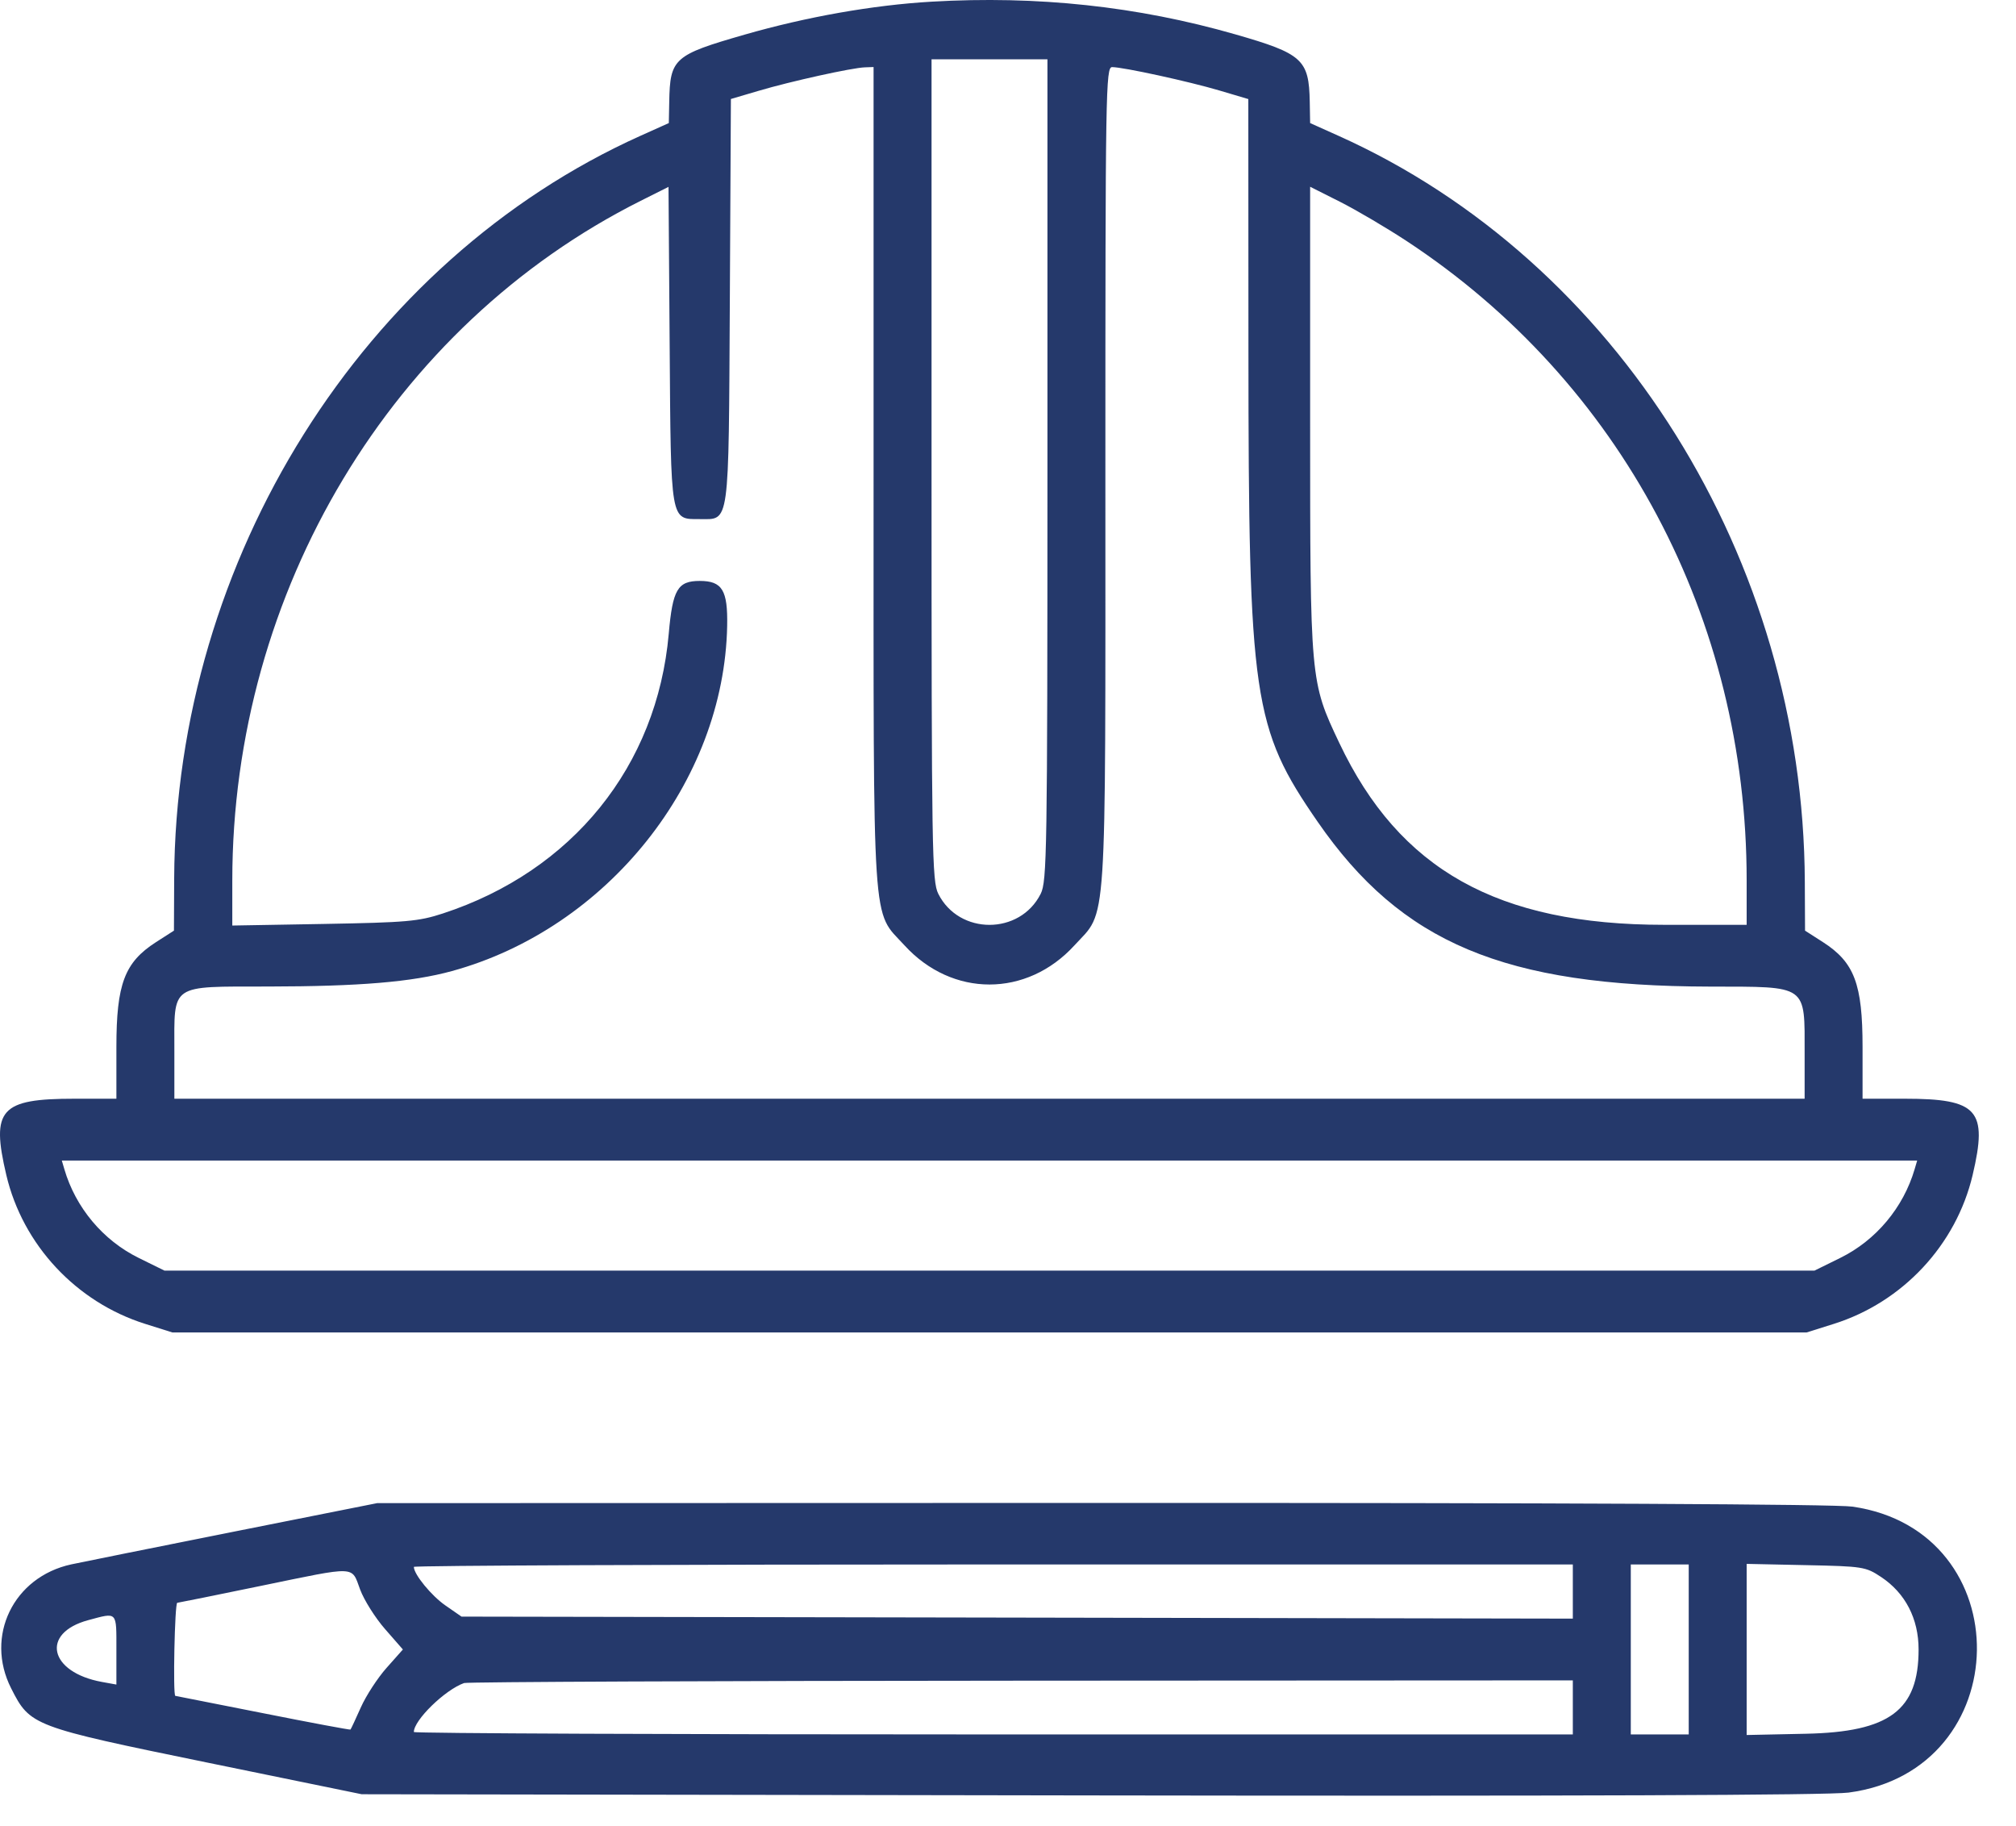 <svg width="53" height="48" viewBox="0 0 53 48" fill="none" xmlns="http://www.w3.org/2000/svg">
<path fill-rule="evenodd" clip-rule="evenodd" d="M24.49 0.044C22.947 0.134 21.204 0.442 19.57 0.912C17.713 1.446 17.615 1.535 17.594 2.676L17.583 3.235L16.837 3.57C9.543 6.85 4.618 14.693 4.579 23.09L4.573 24.462L4.099 24.766C3.275 25.296 3.06 25.866 3.06 27.52V28.88H1.958C0.008 28.88 -0.241 29.159 0.166 30.886C0.599 32.723 2.004 34.228 3.818 34.799L4.533 35.024H26.013H47.494L48.209 34.799C50.022 34.228 51.427 32.723 51.86 30.886C52.263 29.177 51.999 28.88 50.077 28.88H48.966V27.52C48.966 25.866 48.751 25.296 47.928 24.766L47.454 24.462L47.448 23.177C47.412 14.695 42.52 6.866 35.198 3.574L34.443 3.235L34.433 2.676C34.413 1.564 34.243 1.41 32.472 0.902C29.904 0.165 27.271 -0.118 24.49 0.044ZM27.537 12.35C27.536 22.421 27.524 23.165 27.359 23.495C26.813 24.582 25.214 24.582 24.668 23.495C24.502 23.165 24.49 22.421 24.49 12.35L24.49 1.559H26.013H27.537L27.537 12.35ZM22.966 12.509C22.966 24.698 22.914 23.902 23.779 24.849C25.033 26.221 26.993 26.221 28.247 24.849C29.113 23.902 29.06 24.698 29.06 12.509C29.06 2.341 29.07 1.762 29.238 1.764C29.538 1.766 31.257 2.141 32.059 2.379L32.818 2.604L32.821 9.217C32.824 18.363 32.938 19.137 34.641 21.601C36.844 24.788 39.543 25.922 44.955 25.933C47.545 25.938 47.443 25.865 47.443 27.705V28.88H26.013H4.584V27.629C4.584 25.841 4.447 25.935 7.05 25.931C9.454 25.928 10.832 25.812 11.88 25.525C15.965 24.404 19.038 20.552 19.117 16.451C19.135 15.513 18.987 15.27 18.396 15.27C17.815 15.27 17.683 15.495 17.581 16.659C17.275 20.139 15.048 22.896 11.642 24.011C11.002 24.22 10.69 24.247 8.519 24.286L6.107 24.328V23.147C6.107 15.54 10.303 8.557 16.843 5.279L17.575 4.912L17.605 9.065C17.638 13.755 17.619 13.645 18.396 13.645C19.189 13.645 19.154 13.898 19.187 7.91L19.215 2.602L19.948 2.386C20.792 2.136 22.402 1.781 22.738 1.77L22.966 1.762V12.509ZM36.982 6.337C42.61 10.038 45.919 16.259 45.919 23.137V24.309H43.752C39.375 24.309 36.789 22.862 35.209 19.527C34.443 17.91 34.443 17.91 34.443 11.038V4.909L35.23 5.305C35.663 5.524 36.451 5.988 36.982 6.337ZM50.335 30.733C50.038 31.744 49.318 32.603 48.379 33.065L47.701 33.399H26.013H4.325L3.647 33.065C2.708 32.603 1.988 31.744 1.692 30.733L1.625 30.505H26.013H50.402L50.335 30.733ZM6.158 40.258C4.091 40.67 2.163 41.058 1.874 41.12C0.353 41.45 -0.403 43.007 0.293 44.378C0.793 45.365 0.845 45.385 5.451 46.33L9.509 47.162L28.654 47.193C41.376 47.213 48.066 47.188 48.595 47.119C53.036 46.536 53.125 40.241 48.701 39.602C48.255 39.537 41.09 39.502 28.959 39.505L9.916 39.51L6.158 40.258ZM41.349 41.834V42.546L26.741 42.519L12.133 42.493L11.709 42.199C11.342 41.945 10.88 41.381 10.88 41.186C10.88 41.151 17.736 41.122 26.115 41.122H41.349V41.834ZM44.396 43.356V45.59H43.634H42.873V43.356V41.122H43.634H44.396V43.356ZM49.451 41.45C50.09 41.873 50.439 42.546 50.439 43.356C50.439 44.956 49.676 45.526 47.476 45.572L45.919 45.605V43.356V41.107L47.476 41.14C48.975 41.171 49.048 41.183 49.451 41.45ZM9.468 41.782C9.572 42.061 9.868 42.53 10.125 42.823L10.592 43.357L10.164 43.839C9.928 44.104 9.623 44.572 9.486 44.88C9.349 45.187 9.227 45.449 9.214 45.462C9.202 45.474 8.166 45.281 6.913 45.031C5.66 44.782 4.623 44.577 4.609 44.576C4.543 44.572 4.593 42.136 4.66 42.13C4.702 42.126 5.696 41.925 6.869 41.683C9.412 41.159 9.233 41.152 9.468 41.782ZM3.06 43.361V44.279L2.679 44.21C1.289 43.956 1.061 42.925 2.32 42.586C3.094 42.378 3.06 42.343 3.06 43.361ZM41.349 44.88V45.59H26.115C17.736 45.59 10.88 45.562 10.88 45.526C10.88 45.215 11.698 44.417 12.201 44.239C12.285 44.209 18.877 44.181 26.851 44.177L41.349 44.169V44.88Z" fill="#25396B"/>
</svg>
